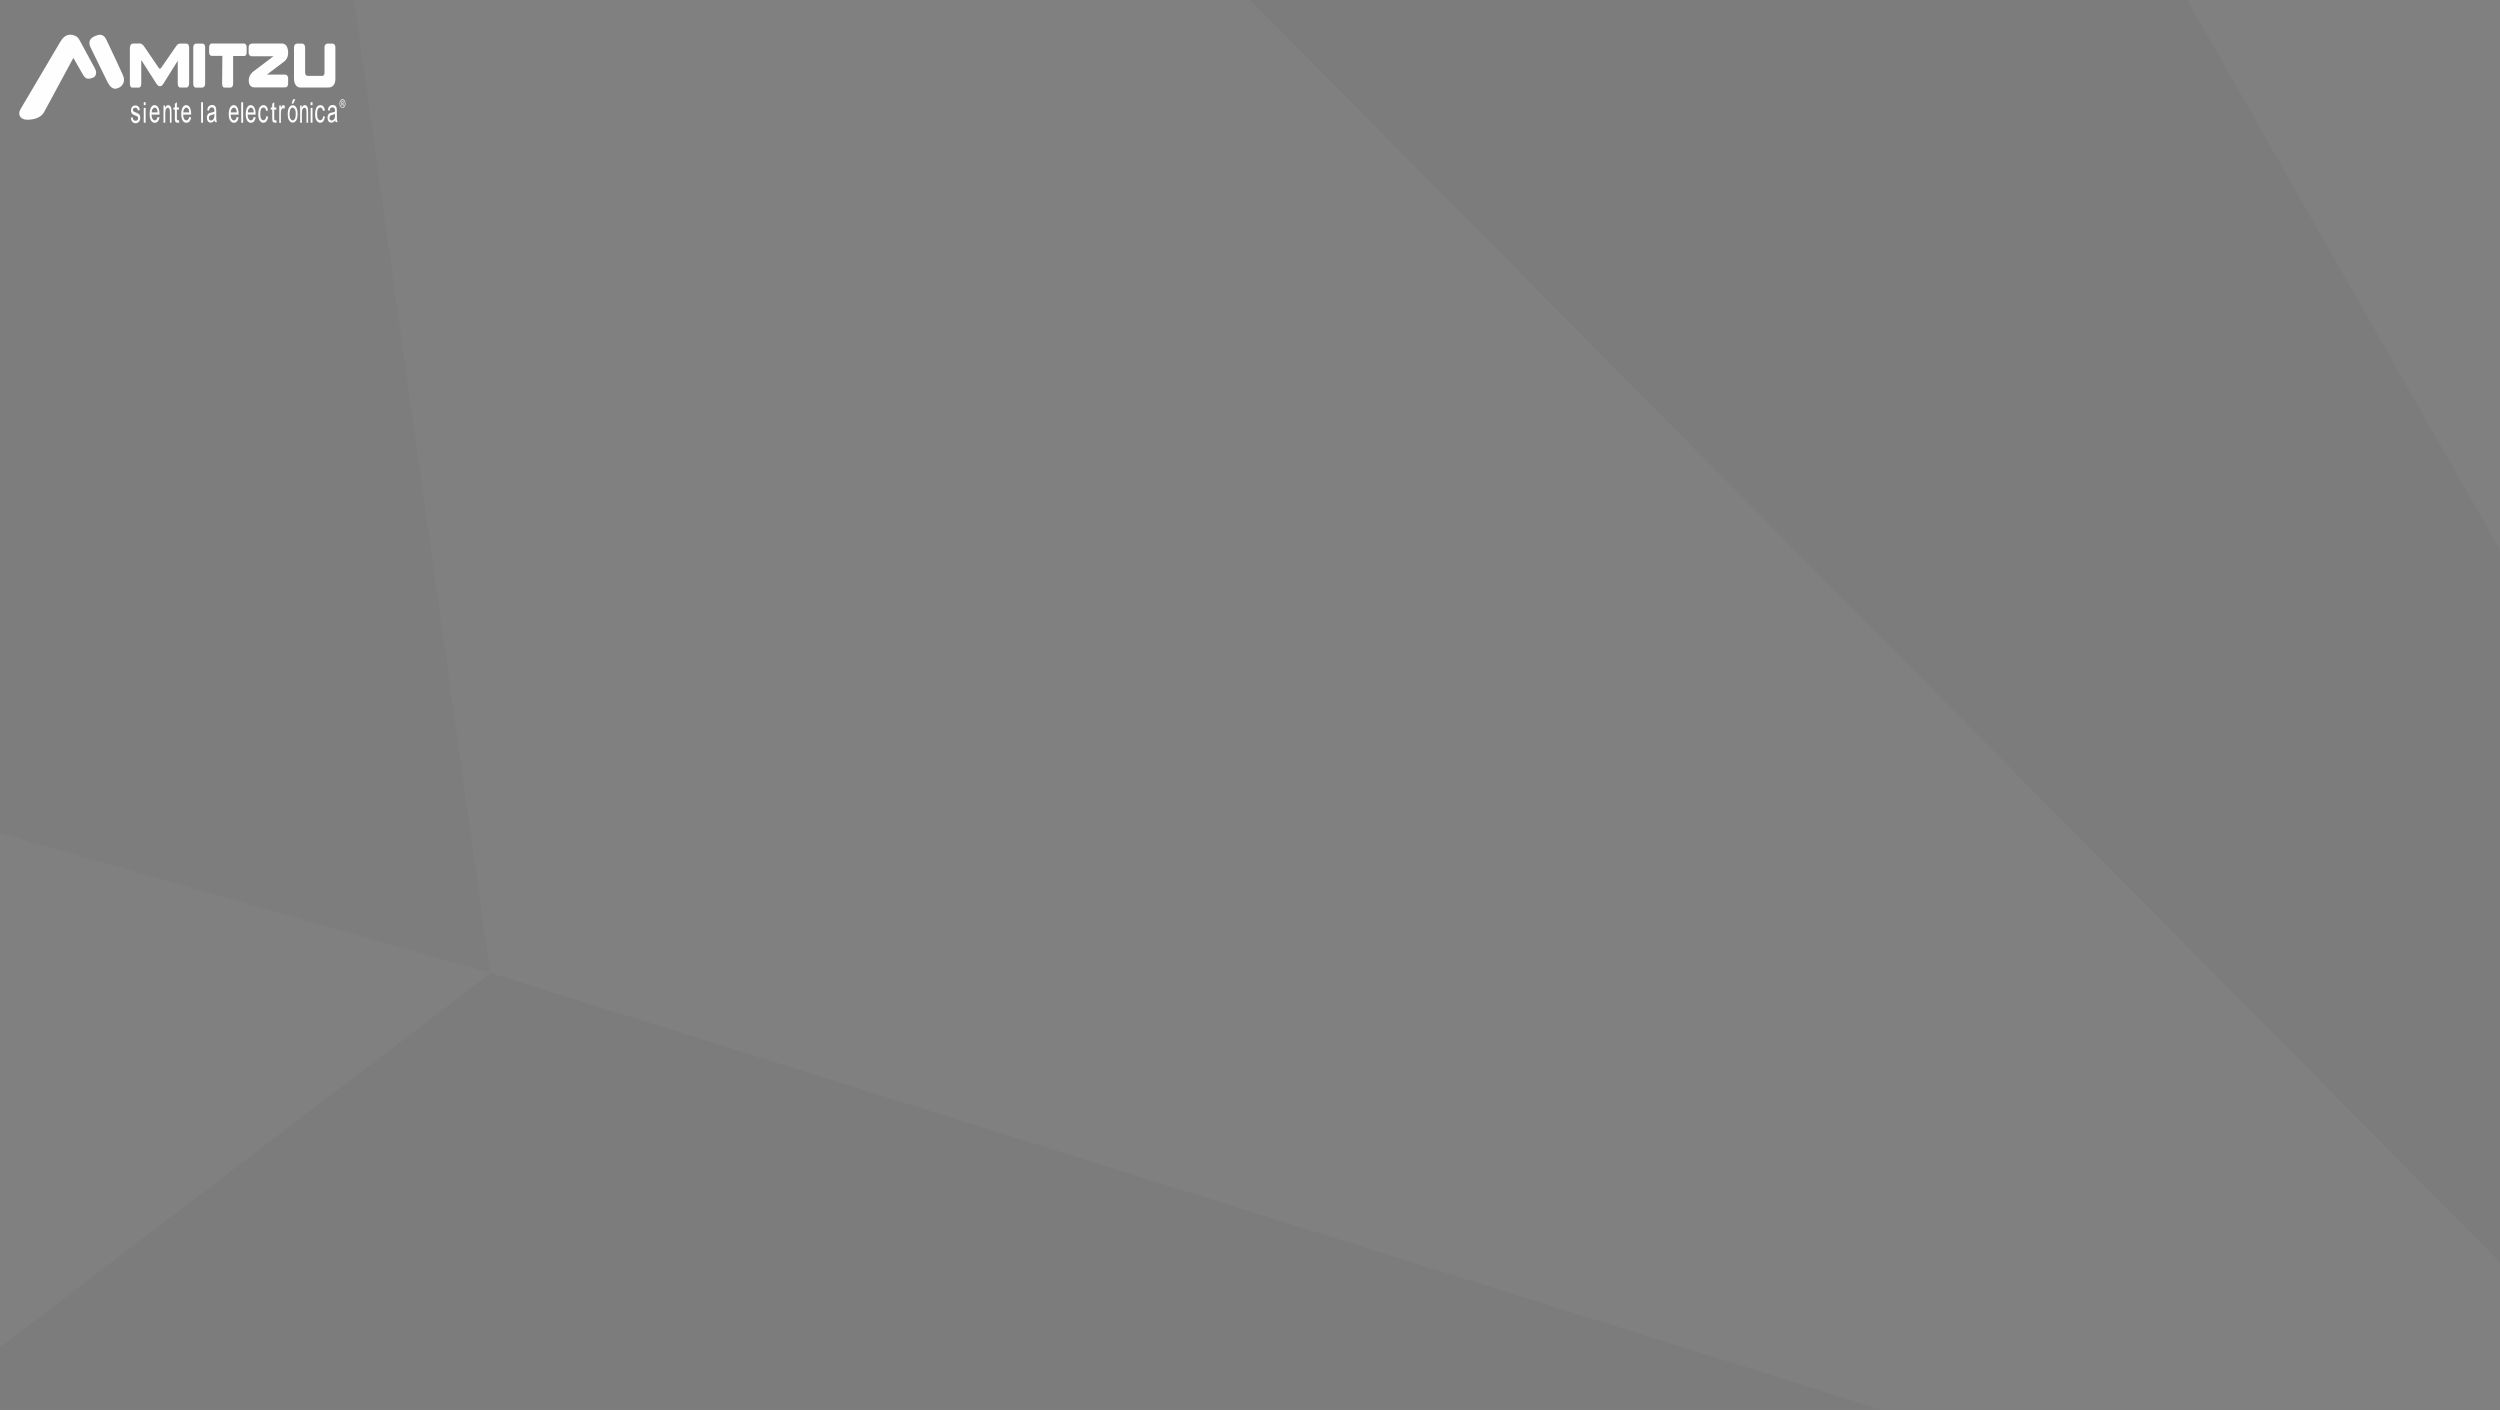 <?xml version="1.0" encoding="utf-8"?>
<!-- Generator: Adobe Illustrator 23.0.5, SVG Export Plug-In . SVG Version: 6.00 Build 0)  -->
<svg version="1.1" xmlns="http://www.w3.org/2000/svg" xmlns:xlink="http://www.w3.org/1999/xlink" x="0px" y="0px"
	 viewBox="0 0 2000 1128" style="enable-background:new 0 0 2000 1128;" xml:space="preserve">
<rect x="0" y="0" width="2000" height="1128" fill="#808080" stroke="none"/>
<style type="text/css">
	.st0{fill-opacity:3.000000e-02;}
	.st1{fill-opacity:2.000000e-02;}
	.st2{fill-rule:evenodd;clip-rule:evenodd;fill:#FEFEFE;}
</style>
<g id="Background">
	<polygon class="st0" points="0,1077.8 392.6,778.4 1505,1127.7 0,1127.7 	"/>
	<polygon class="st1" points="392.2,778.4 283.3,0 0,0 0,666.5 	"/>
	<polygon class="st0" points="1000,0 2000,1010 2000,439.9 1749.8,0 	"/>
</g>
<g id="Logo">
	<g id="Page-1">
		<g id="PRODUCTO" transform="translate(-134, -2429)">
			<g id="Group-19-Copy" transform="translate(0, 2367)">
				<g id="LOGO" transform="translate(134, 62)">
					<path id="Fill-1" class="st2" d="M237.4,34.9c0,0-2.2,0.1-2.2,3.3V63c0,0-0.1,7,5.1,7h22.2c0,0,5.6,0.6,5.8-6.5V38.4
						c0,0,0.4-3.5-2.5-3.5h-3.8c0,0-2.4,0-2.4,3.1v19.6c0,0,0.3,3.5-2.3,3.1h-10.7c0,0-2.7,0.5-2.5-3.3V38.4c0,0,0.2-3.4-2.3-3.5
						L237.4,34.9z"/>
					<path id="Fill-3" class="st2" d="M106.2,34.9c0,0-2.1-0.2-2.3,3.5v28.5c0,0,0,3.2,1.9,3.2h5.1c0,0,2,0.2,2.1-3V48l12.1,18.9
						c0,0,1.3,2.1,2.8,2.1c1.5,0,2.5-1.5,2.9-2.2l11.4-18.2v18c0,0-0.1,3.4,1.9,3.4h5.3c0,0,1.8,0,1.9-3.4V38.4c0,0,0.2-3.5-2.2-3.5
						h-5c0,0-1.7-0.4-3.3,2.2l-11.4,16.5c0,0-1.1,1.5-1.5,1.5c-0.4-0.1-1.1-1.1-1.4-1.5l-11.3-16.6c0,0-1.6-2.6-4.1-2.2H106.2z"/>
					<path id="Fill-5" class="st2" d="M48.2,33.5c0,0-30.3,51.3-31.3,53c-0.7,1.3-1.5,2.4-1.5,4.1c0,0.7,0.1,1.4,0.4,2
						c1.1,2.4,3.6,3.2,6.6,3.2c0.1,0,0.1,0,0.2,0c3.7-0.1,9.5-1.2,12.3-5.5c0.3-0.5,1.9-3.4,4.2-7.7c6.1-11.3,17-31.5,19.6-36.3
						c1.7,3,6.7,11.8,7.4,13c0.9,1.5,2.1,3.7,4.7,3.7c0.9,0,1.9-0.2,3.2-0.7c0,0,0.7-0.2,1.4-0.8c0.7-0.5,1.5-1.6,1.5-3.4
						c0-1.1-0.3-2.2-1-3.4L63.3,31.5c-0.1-0.2-2-3.7-6.9-3.7c-0.3,0-0.6,0-0.9,0C52.5,28.1,50.2,30.1,48.2,33.5L48.2,33.5z
						 M98.2,59.8c0,0-10.9-23.7-12.1-25.9c-0.4-0.8-1-2.3-1.9-3.7c-0.9-1.3-2.3-2.4-4.2-2.4c-0.6,0-1.2,0.1-1.9,0.3
						c-2,0.6-3.6,1.3-4.7,2.3c-1.1,0.9-1.9,2.3-1.9,4c0,1.1,0.3,2.3,0.9,3.4C74.5,42.3,85.7,65,85.7,65l0,0c0.3,0.6,2.6,5.9,6.3,6
						c0.2,0,0.4,0,0.5,0c1.6-0.3,3.2-0.9,4.4-2c1.2-1.1,2.3-2.8,2.3-5C99.2,62.6,98.8,61.3,98.2,59.8z"/>
					<path id="Fill-7" class="st2" d="M177.7,66.9c0,0-0.1,3.1,1.9,3.2h4.6c0,0,2.2,0.1,2.3-3V44.8h8.8c0,0,1.9,0.3,2-2.6v-4.5
						c0,0,0.1-2.9-2.3-2.9h-25.5c0,0-2.1-0.1-2.2,2.9v4.1c0,0-0.2,3,2.4,2.9h8.2L177.7,66.9z"/>
					<path id="Fill-9" class="st2" d="M156.8,34.9c0,0-2.2-0.1-2.2,3.1v28.9c0,0-0.1,3.1,2,3.2h5c0,0,2.4,0.1,2.5-3V38.1
						c0,0,0.2-3.2-2.1-3.2H156.8z"/>
					<path id="Fill-11" class="st2" d="M201.8,34.9c0,0-2.7-0.3-2.9,2.8V42c0,0-0.2,3.2,3,3h16.9l-16.4,12.4c0,0-3.6,2.6-3.4,7.4
						c0.2,4.4,3,5.1,4.3,5.1h24.9c0,0,2.2,0.1,2.3-2.8v-4.4c0,0,0.1-3.1-2.6-3h-14.4l13.2-10c0,0,4.2-2.4,3.8-8.1
						c-0.3-4.6-2-6.9-5.4-6.8H201.8z"/>
					<path id="Fill-16" class="st2" d="M273.5,82.8h0.3c0.4,0,0.7-0.2,0.7-0.7c0-0.3-0.2-0.7-0.7-0.7c-0.1,0-0.2,0-0.3,0V82.8z
						 M273.5,85h-0.4v-3.9c0.2,0,0.4-0.1,0.8-0.1c0.4,0,0.7,0.1,0.8,0.3c0.2,0.2,0.2,0.4,0.2,0.8c0,0.5-0.2,0.8-0.5,1v0
						c0.2,0.1,0.4,0.4,0.4,1c0.1,0.6,0.1,0.8,0.2,1h-0.5c-0.1-0.1-0.1-0.5-0.2-1c-0.1-0.5-0.2-0.7-0.6-0.7h-0.3V85z M274,80
						c-1.1,0-1.9,1.3-1.9,3c0,1.7,0.9,3,1.9,3c1.1,0,1.9-1.3,1.9-3C275.9,81.3,275.1,80,274,80L274,80z M274,79.4
						c1.3,0,2.4,1.6,2.4,3.5c0,2-1,3.5-2.4,3.5c-1.3,0-2.4-1.5-2.4-3.5C271.6,81,272.7,79.4,274,79.4L274,79.4z"/>
					<g id="Group-20" transform="translate(56, 24)">
						<path id="Fill-18" class="st2" d="M48.6,70.2l1.5-0.4c0.1,0.9,0.3,1.6,0.7,2.1c0.4,0.5,0.9,0.7,1.6,0.7c0.7,0,1.2-0.2,1.6-0.6
							c0.3-0.4,0.5-0.9,0.5-1.5c0-0.5-0.2-0.9-0.5-1.2c-0.2-0.2-0.7-0.5-1.6-0.8c-1.1-0.4-1.9-0.8-2.3-1.1c-0.4-0.3-0.8-0.7-1-1.3
							c-0.2-0.5-0.3-1.1-0.3-1.8c0-0.6,0.1-1.2,0.3-1.7c0.2-0.5,0.4-0.9,0.8-1.3c0.2-0.3,0.6-0.5,1-0.7c0.4-0.2,0.9-0.3,1.3-0.3
							c0.7,0,1.3,0.2,1.9,0.5c0.5,0.3,0.9,0.7,1.2,1.2c0.3,0.5,0.4,1.2,0.5,2.1l-1.5,0.3c-0.1-0.7-0.3-1.2-0.6-1.6
							c-0.3-0.4-0.8-0.6-1.4-0.6c-0.7,0-1.2,0.2-1.5,0.5c-0.3,0.3-0.5,0.8-0.5,1.2c0,0.3,0.1,0.6,0.2,0.8c0.1,0.2,0.3,0.4,0.6,0.6
							c0.2,0.1,0.6,0.3,1.4,0.6c1.1,0.4,1.8,0.8,2.3,1.1c0.4,0.3,0.8,0.7,1,1.2c0.2,0.5,0.4,1.2,0.4,2c0,0.8-0.1,1.5-0.4,2.2
							c-0.3,0.7-0.7,1.2-1.3,1.6c-0.6,0.4-1.2,0.6-1.9,0.6c-1.2,0-2.1-0.4-2.7-1.1C49.2,72.7,48.8,71.6,48.6,70.2"/>
					</g>
					<path id="Fill-21" class="st2" d="M115,98.2h1.5V86.3H115V98.2z M115,84.1h1.5v-2.3H115V84.1z"/>
					<path id="Fill-23" class="st2" d="M121.3,89.9h4.8c-0.1-1.1-0.2-2-0.5-2.5c-0.5-0.9-1.1-1.3-1.8-1.3c-0.7,0-1.2,0.4-1.7,1.1
						C121.6,87.8,121.4,88.7,121.3,89.9 M126.1,93.6l1.5,0.3c-0.2,1.4-0.7,2.4-1.3,3.2c-0.6,0.8-1.5,1.1-2.5,1.1
						c-1.3,0-2.3-0.6-3-1.8c-0.7-1.2-1.1-2.9-1.1-5.1c0-2.3,0.4-4,1.1-5.3c0.7-1.3,1.7-1.9,2.9-1.9c1.1,0,2.1,0.6,2.8,1.8
						c0.7,1.2,1.1,3,1.1,5.2c0,0.1,0,0.3,0,0.6h-6.4c0.1,1.5,0.3,2.6,0.8,3.4c0.5,0.8,1.1,1.2,1.8,1.2c0.5,0,1-0.2,1.4-0.7
						C125.6,95.2,125.9,94.5,126.1,93.6"/>
					<path id="Fill-24" class="st2" d="M130.8,98.2V84.4h1.2v2c0.6-1.5,1.4-2.3,2.5-2.3c0.5,0,0.9,0.1,1.3,0.4
						c0.4,0.3,0.7,0.7,0.9,1.2c0.2,0.5,0.3,1.1,0.4,1.7c0,0.4,0.1,1.2,0.1,2.3v8.5h-1.3v-8.4c0-1-0.1-1.7-0.2-2.1
						c-0.1-0.5-0.3-0.8-0.5-1.1c-0.3-0.3-0.6-0.4-0.9-0.4c-0.6,0-1,0.3-1.5,0.9c-0.4,0.6-0.6,1.8-0.6,3.6v7.5H130.8z"/>
					<path id="Fill-25" class="st2" d="M143.2,96.2l0.2,1.8c-0.5,0.1-0.9,0.2-1.2,0.2c-0.6,0-1.1-0.1-1.4-0.4
						c-0.3-0.2-0.6-0.5-0.7-0.9c-0.1-0.4-0.2-1.2-0.2-2.4v-6.9h-1.2V86h1.2v-3l1.6-1.2V86h1.7v1.6h-1.7v7c0,0.6,0,1,0.1,1.1
						c0.1,0.2,0.2,0.3,0.3,0.4c0.1,0.1,0.3,0.1,0.6,0.1C142.7,96.3,142.9,96.3,143.2,96.2"/>
					<path id="Fill-26" class="st2" d="M146.6,89.9h4.8c-0.1-1.1-0.2-2-0.5-2.5c-0.5-0.9-1.1-1.3-1.8-1.3c-0.7,0-1.2,0.4-1.7,1.1
						C146.9,87.8,146.7,88.7,146.6,89.9 M151.4,93.6l1.5,0.3c-0.2,1.4-0.7,2.4-1.3,3.2c-0.6,0.8-1.5,1.1-2.5,1.1
						c-1.3,0-2.3-0.6-3-1.8c-0.7-1.2-1.1-2.9-1.1-5.1c0-2.3,0.4-4,1.1-5.3c0.7-1.3,1.7-1.9,2.9-1.9c1.1,0,2.1,0.6,2.8,1.8
						s1.1,3,1.1,5.2c0,0.1,0,0.3,0,0.6h-6.4c0.1,1.5,0.3,2.6,0.8,3.4c0.5,0.8,1.1,1.2,1.8,1.2c0.5,0,1-0.2,1.4-0.7
						C150.9,95.2,151.2,94.5,151.4,93.6"/>
					<polygon id="Fill-27" class="st2" points="160.9,98.2 162.4,98.2 162.4,81.8 160.9,81.8 					"/>
					<path id="Fill-28" class="st2" d="M171.6,91.1c-0.5,0.3-1.3,0.6-2.4,0.9c-0.6,0.1-1,0.3-1.3,0.5c-0.2,0.2-0.4,0.4-0.6,0.7
						c-0.1,0.3-0.2,0.7-0.2,1.1c0,0.6,0.1,1.1,0.4,1.5c0.3,0.4,0.7,0.6,1.3,0.6c0.6,0,1.1-0.2,1.5-0.6c0.4-0.4,0.8-0.9,1-1.6
						c0.2-0.5,0.2-1.3,0.2-2.3V91.1z M171.7,96.2c-0.5,0.7-1.1,1.2-1.6,1.5c-0.5,0.3-1,0.4-1.6,0.4c-0.9,0-1.7-0.4-2.2-1.1
						c-0.5-0.7-0.8-1.6-0.8-2.8c0-0.7,0.1-1.3,0.3-1.8c0.2-0.5,0.4-1,0.8-1.3c0.3-0.3,0.7-0.6,1-0.7c0.3-0.1,0.7-0.2,1.3-0.3
						c1.2-0.2,2-0.5,2.6-0.8c0-0.3,0-0.5,0-0.6c0-0.9-0.1-1.6-0.4-2c-0.4-0.5-0.9-0.8-1.7-0.8c-0.7,0-1.2,0.2-1.5,0.6
						c-0.3,0.4-0.6,1-0.7,2l-1.4-0.3c0.1-1,0.3-1.7,0.6-2.3c0.3-0.6,0.7-1,1.3-1.4c0.6-0.3,1.2-0.5,1.9-0.5c0.7,0,1.3,0.1,1.8,0.4
						c0.5,0.3,0.8,0.6,1,1c0.2,0.4,0.4,0.9,0.5,1.6c0,0.4,0.1,1.1,0.1,2.1v3c0,2.1,0,3.5,0.1,4c0.1,0.6,0.2,1.1,0.4,1.6H172
						C171.9,97.4,171.8,96.9,171.7,96.2z"/>
					<path id="Fill-29" class="st2" d="M184.6,89.9h4.8c-0.1-1.1-0.2-2-0.5-2.5c-0.5-0.9-1.1-1.3-1.8-1.3c-0.7,0-1.2,0.4-1.7,1.1
						C184.9,87.8,184.6,88.7,184.6,89.9 M189.4,93.6l1.5,0.3c-0.2,1.4-0.7,2.4-1.3,3.2c-0.6,0.8-1.5,1.1-2.5,1.1
						c-1.3,0-2.2-0.6-3-1.8c-0.7-1.2-1.1-2.9-1.1-5.1c0-2.3,0.4-4,1.1-5.3c0.7-1.3,1.7-1.9,2.9-1.9c1.1,0,2.1,0.6,2.8,1.8
						s1.1,3,1.1,5.2c0,0.1,0,0.3,0,0.6h-6.4c0.1,1.5,0.3,2.6,0.8,3.4c0.5,0.8,1.1,1.2,1.8,1.2c0.5,0,1-0.2,1.4-0.7
						C188.9,95.2,189.2,94.5,189.4,93.6"/>
					<polygon id="Fill-30" class="st2" points="193,98.2 194.5,98.2 194.5,81.8 193,81.8 					"/>
					<path id="Fill-31" class="st2" d="M198.2,89.9h4.8c-0.1-1.1-0.2-2-0.5-2.5c-0.5-0.9-1.1-1.3-1.8-1.3c-0.7,0-1.2,0.4-1.7,1.1
						C198.5,87.8,198.3,88.7,198.2,89.9 M203,93.6l1.5,0.3c-0.2,1.4-0.7,2.4-1.3,3.2c-0.6,0.8-1.5,1.1-2.5,1.1c-1.3,0-2.3-0.6-3-1.8
						s-1.1-2.9-1.1-5.1c0-2.3,0.4-4,1.1-5.3c0.7-1.3,1.7-1.9,2.9-1.9c1.1,0,2.1,0.6,2.8,1.8c0.7,1.2,1.1,3,1.1,5.2
						c0,0.1,0,0.3,0,0.6h-6.4c0.1,1.5,0.3,2.6,0.8,3.4c0.5,0.8,1.1,1.2,1.8,1.2c0.5,0,1-0.2,1.4-0.7C202.5,95.2,202.8,94.5,203,93.6
						"/>
					<path id="Fill-32" class="st2" d="M213,93l1.5,0.3c-0.2,1.5-0.6,2.8-1.3,3.6c-0.7,0.9-1.5,1.3-2.5,1.3c-1.2,0-2.2-0.6-3-1.8
						c-0.8-1.2-1.1-2.9-1.1-5.2c0-1.5,0.2-2.7,0.5-3.8c0.3-1.1,0.8-1.9,1.5-2.5c0.7-0.5,1.4-0.8,2.2-0.8c1,0,1.8,0.4,2.4,1.1
						c0.6,0.7,1,1.8,1.2,3.2l-1.5,0.3c-0.1-0.9-0.4-1.6-0.8-2c-0.4-0.5-0.8-0.7-1.3-0.7c-0.8,0-1.4,0.4-1.9,1.2
						c-0.5,0.8-0.7,2.1-0.7,3.9c0,1.8,0.2,3.1,0.7,3.9c0.5,0.8,1.1,1.2,1.8,1.2c0.6,0,1.1-0.3,1.5-0.8C212.6,95,212.9,94.1,213,93"
						/>
					<path id="Fill-33" class="st2" d="M221.1,96.2l0.2,1.8c-0.5,0.1-0.9,0.2-1.2,0.2c-0.6,0-1.1-0.1-1.4-0.4
						c-0.3-0.2-0.6-0.5-0.7-0.9c-0.1-0.4-0.2-1.2-0.2-2.4v-6.9h-1.2V86h1.2v-3l1.6-1.2V86h1.7v1.6h-1.7v7c0,0.6,0,1,0.1,1.1
						c0.1,0.2,0.2,0.3,0.3,0.4c0.1,0.1,0.3,0.1,0.6,0.1C220.5,96.3,220.8,96.3,221.1,96.2"/>
					<path id="Fill-34" class="st2" d="M223.4,98.2V84.4h1.3v2.1c0.3-1,0.7-1.6,0.9-1.9c0.3-0.3,0.6-0.5,0.9-0.5
						c0.5,0,1,0.3,1.5,0.8l-0.5,2.2c-0.4-0.3-0.7-0.5-1.1-0.5c-0.3,0-0.6,0.2-0.9,0.5c-0.3,0.3-0.4,0.7-0.6,1.3
						c-0.2,0.8-0.2,1.7-0.2,2.7v7.2H223.4z"/>
					<path id="Fill-35" class="st2" d="M233.3,82.9l1.1-3.5h1.9l-1.7,3.5H233.3z M231.6,91.2c0,1.7,0.2,3,0.7,3.8
						c0.5,0.8,1.1,1.3,1.8,1.3c0.7,0,1.3-0.4,1.8-1.3c0.5-0.9,0.7-2.2,0.7-3.9c0-1.6-0.2-2.9-0.7-3.7c-0.5-0.8-1.1-1.3-1.8-1.3
						c-0.7,0-1.3,0.4-1.8,1.3C231.9,88.3,231.6,89.5,231.6,91.2z M230.2,91.2c0-2.5,0.4-4.3,1.3-5.5c0.7-1,1.6-1.5,2.7-1.5
						c1.2,0,2.1,0.6,2.8,1.8c0.7,1.2,1.1,2.9,1.1,5c0,1.7-0.2,3.1-0.5,4c-0.3,1-0.8,1.7-1.4,2.3c-0.6,0.5-1.3,0.8-2,0.8
						c-1.2,0-2.1-0.6-2.9-1.8C230.5,95.2,230.2,93.5,230.2,91.2z"/>
					<path id="Fill-36" class="st2" d="M240.1,98.2V84.4h1.2v2c0.6-1.5,1.4-2.3,2.5-2.3c0.5,0,0.9,0.1,1.3,0.4
						c0.4,0.3,0.7,0.7,0.9,1.2c0.2,0.5,0.3,1.1,0.4,1.7c0,0.4,0.1,1.2,0.1,2.3v8.5h-1.3v-8.4c0-1-0.1-1.7-0.2-2.1
						c-0.1-0.5-0.3-0.8-0.5-1.1c-0.3-0.3-0.6-0.4-0.9-0.4c-0.6,0-1,0.3-1.5,0.9c-0.4,0.6-0.6,1.8-0.6,3.6v7.5H240.1z"/>
					<path id="Fill-37" class="st2" d="M248.5,98.2h1.5V86.3h-1.5V98.2z M248.5,84.1h1.5v-2.3h-1.5V84.1z"/>
					<path id="Fill-38" class="st2" d="M258.5,93l1.5,0.3c-0.2,1.5-0.6,2.8-1.3,3.6c-0.7,0.9-1.5,1.3-2.5,1.3c-1.2,0-2.2-0.6-3-1.8
						c-0.8-1.2-1.1-2.9-1.1-5.2c0-1.5,0.2-2.7,0.5-3.8c0.3-1.1,0.8-1.9,1.5-2.5c0.7-0.5,1.4-0.8,2.2-0.8c1,0,1.8,0.4,2.4,1.1
						c0.6,0.7,1,1.8,1.2,3.2l-1.5,0.3c-0.1-0.9-0.4-1.6-0.8-2c-0.4-0.5-0.8-0.7-1.3-0.7c-0.8,0-1.4,0.4-1.9,1.2
						c-0.5,0.8-0.7,2.1-0.7,3.9c0,1.8,0.2,3.1,0.7,3.9c0.5,0.8,1.1,1.2,1.8,1.2c0.6,0,1.1-0.3,1.5-0.8C258.2,95,258.4,94.1,258.5,93
						"/>
					<path id="Fill-39" class="st2" d="M268.1,91.1c-0.5,0.3-1.3,0.6-2.4,0.9c-0.6,0.1-1,0.3-1.3,0.5c-0.2,0.2-0.4,0.4-0.6,0.7
						c-0.1,0.3-0.2,0.7-0.2,1.1c0,0.6,0.1,1.1,0.4,1.5c0.3,0.4,0.7,0.6,1.3,0.6c0.6,0,1.1-0.2,1.5-0.6c0.4-0.4,0.8-0.9,1-1.6
						c0.2-0.5,0.2-1.3,0.2-2.3V91.1z M268.2,96.2c-0.5,0.7-1.1,1.2-1.6,1.5c-0.5,0.3-1,0.4-1.6,0.4c-0.9,0-1.7-0.4-2.2-1.1
						c-0.5-0.7-0.8-1.6-0.8-2.8c0-0.7,0.1-1.3,0.3-1.8c0.2-0.5,0.4-1,0.8-1.3c0.3-0.3,0.7-0.6,1-0.7c0.3-0.1,0.7-0.2,1.3-0.3
						c1.2-0.2,2-0.5,2.6-0.8c0-0.3,0-0.5,0-0.6c0-0.9-0.1-1.6-0.4-2c-0.4-0.5-0.9-0.8-1.7-0.8c-0.7,0-1.2,0.2-1.5,0.6
						c-0.3,0.4-0.6,1-0.7,2l-1.4-0.3c0.1-1,0.3-1.7,0.6-2.3c0.3-0.6,0.7-1,1.3-1.4c0.6-0.3,1.2-0.5,1.9-0.5c0.7,0,1.3,0.1,1.8,0.4
						c0.5,0.3,0.8,0.6,1,1s0.4,0.9,0.5,1.6c0,0.4,0.1,1.1,0.1,2.1v3c0,2.1,0,3.5,0.1,4c0.1,0.6,0.2,1.1,0.4,1.6h-1.5
						C268.3,97.4,268.2,96.9,268.2,96.2z"/>
				</g>
			</g>
		</g>
	</g>
</g>
</svg>
